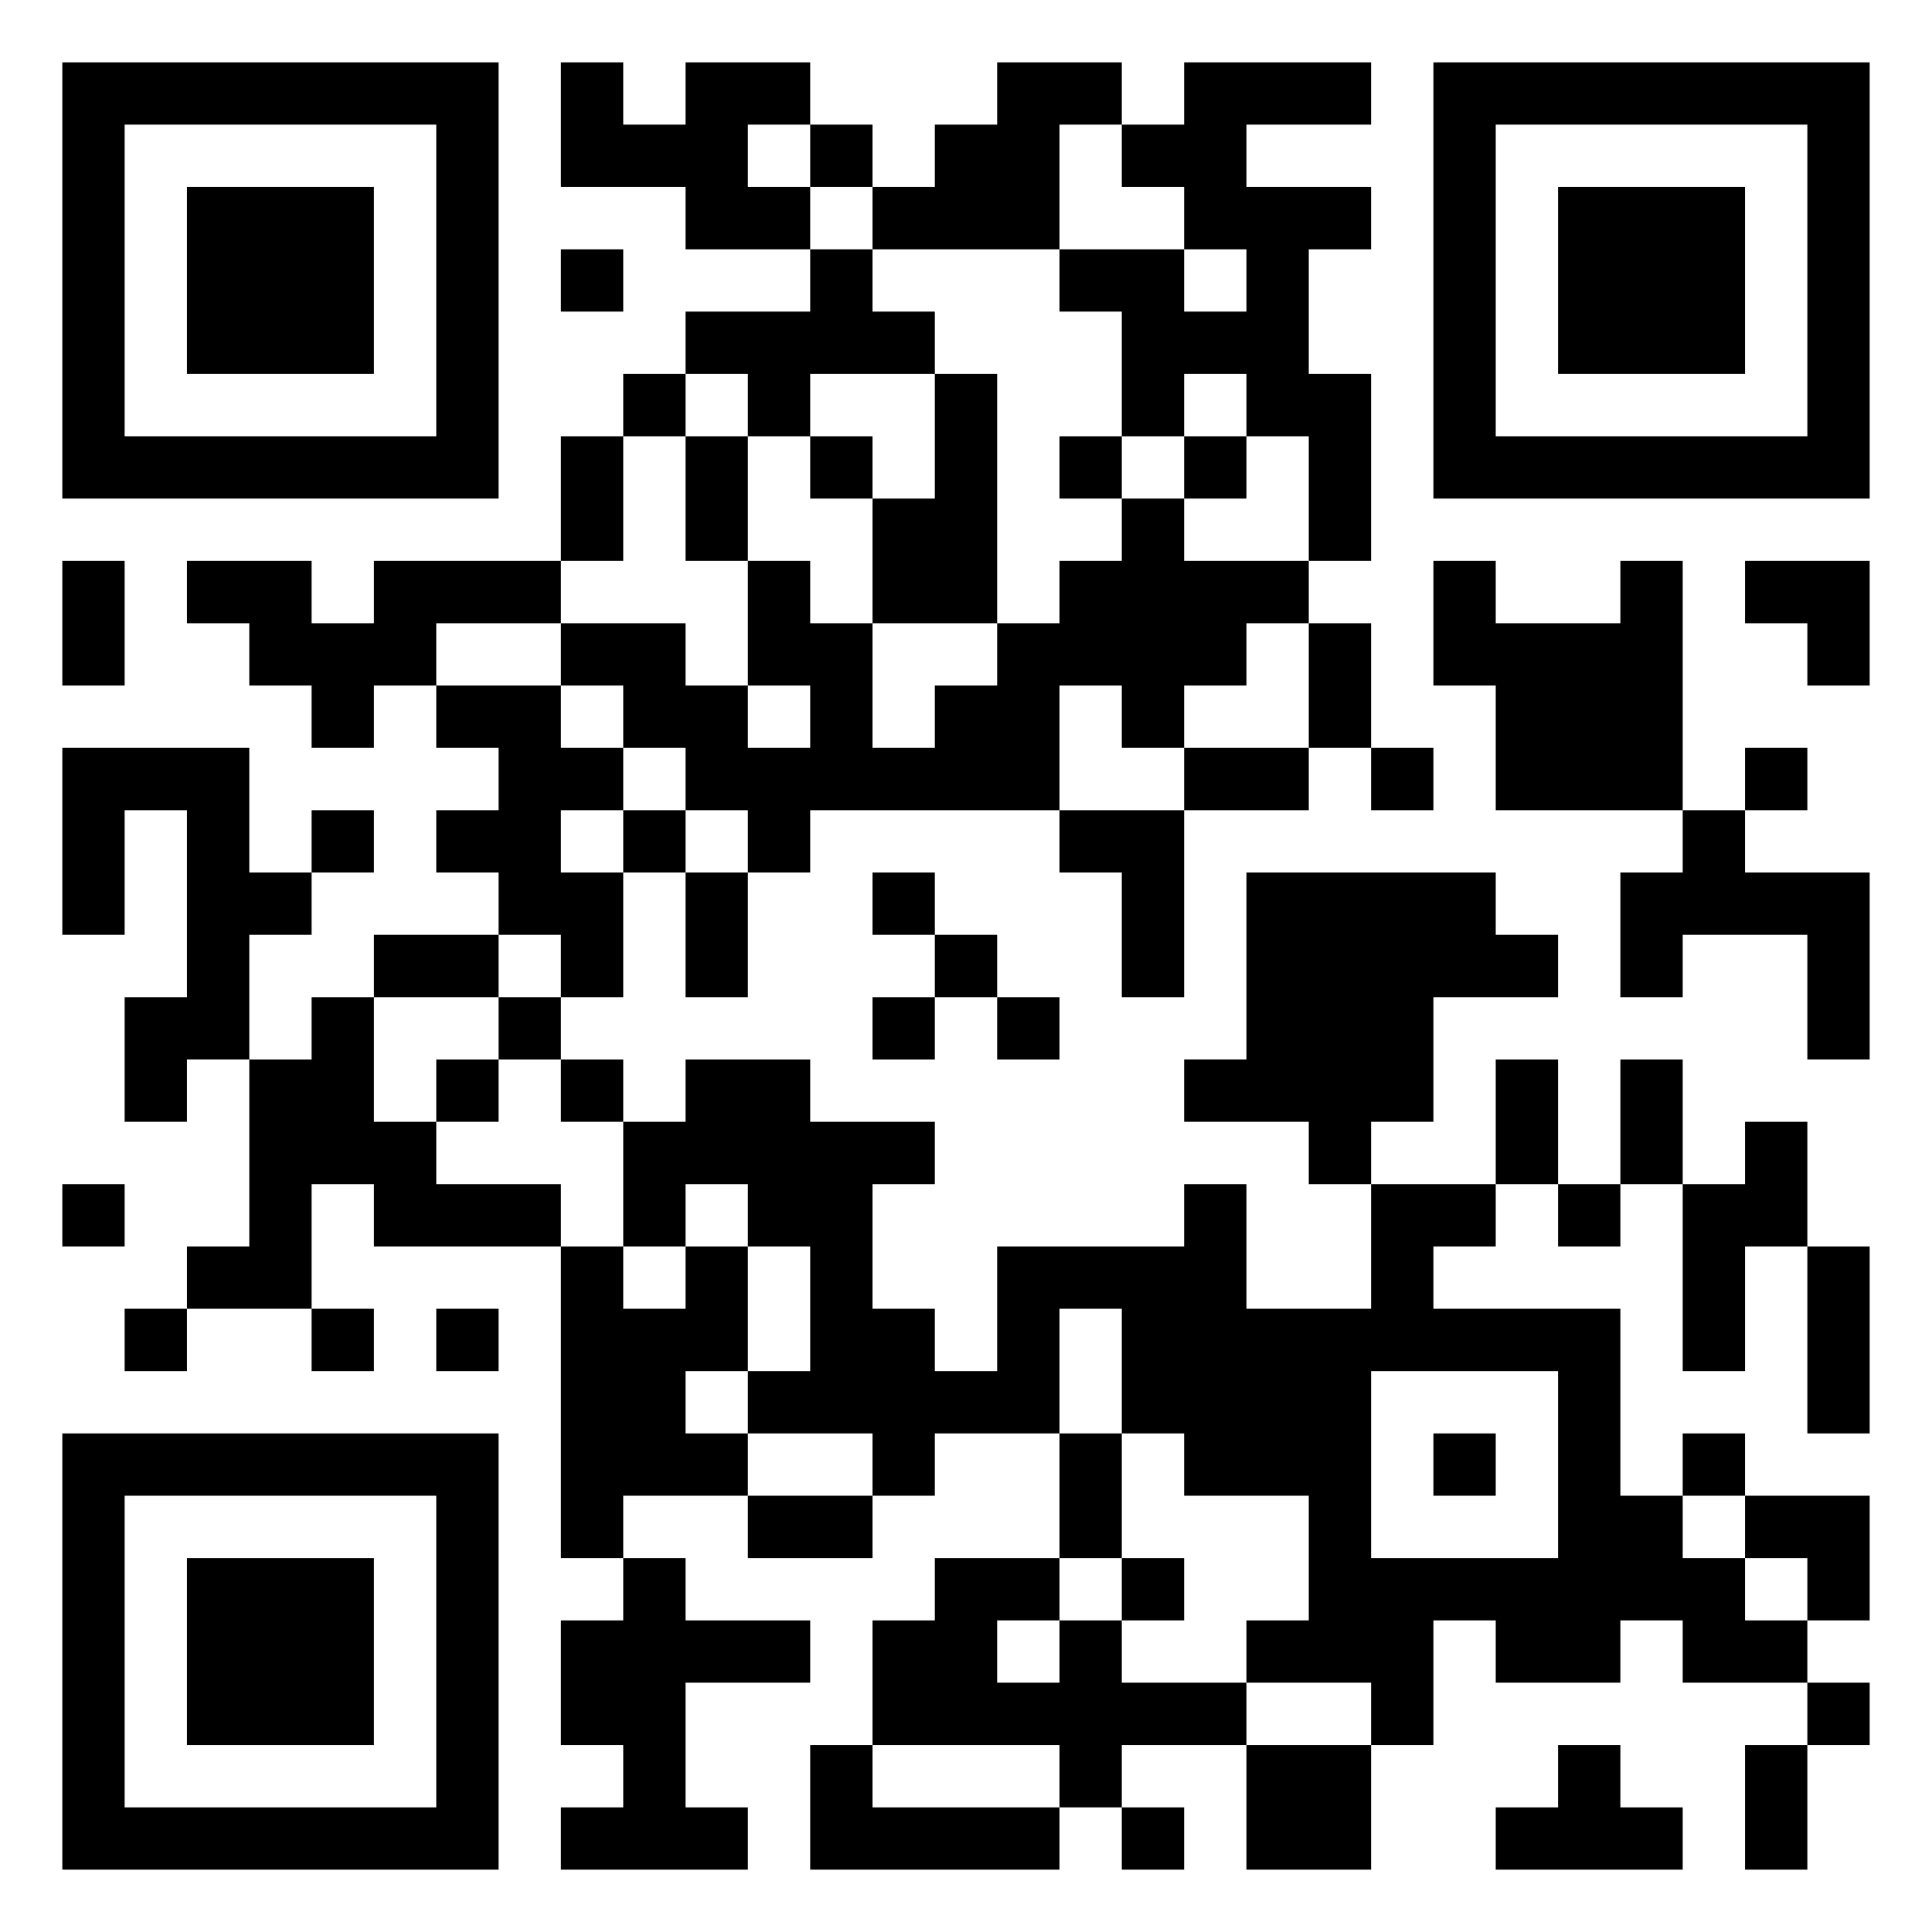 <svg xmlns="http://www.w3.org/2000/svg" viewBox="0 0 31 31"><path d="M1 1h7v7h-7zM9 1h1v1h1v-1h2v1h-1v1h1v1h-2v-1h-2zM16 1h2v1h-1v2h-3v-1h1v-1h1zM19 1h3v1h-2v1h2v1h-1v2h1v3h-1v-2h-1v-1h-1v1h-1v-2h-1v-1h2v1h1v-1h-1v-1h-1v-1h1zM23 1h7v7h-7zM2 2v5h5v-5zM13 2h1v1h-1zM24 2v5h5v-5zM3 3h3v3h-3zM25 3h3v3h-3zM9 4h1v1h-1zM13 4h1v1h1v1h-2v1h-1v-1h-1v-1h2zM10 6h1v1h-1zM15 6h1v4h-2v-2h1zM9 7h1v2h-1zM11 7h1v2h-1zM13 7h1v1h-1zM17 7h1v1h-1zM19 7h1v1h-1zM18 8h1v1h2v1h-1v1h-1v1h-1v-1h-1v2h-4v1h-1v-1h-1v-1h-1v-1h-1v-1h2v1h1v1h1v-1h-1v-2h1v1h1v2h1v-1h1v-1h1v-1h1zM1 9h1v2h-1zM3 9h2v1h1v-1h3v1h-2v1h-1v1h-1v-1h-1v-1h-1zM23 9h1v1h2v-1h1v4h-3v-2h-1zM28 9h2v2h-1v-1h-1zM21 10h1v2h-1zM7 11h2v1h1v1h-1v1h1v2h-1v-1h-1v-1h-1v-1h1v-1h-1zM1 12h3v2h1v1h-1v2h-1v1h-1v-2h1v-3h-1v2h-1zM19 12h2v1h-2zM22 12h1v1h-1zM28 12h1v1h-1zM5 13h1v1h-1zM10 13h1v1h-1zM17 13h2v3h-1v-2h-1zM27 13h1v1h2v3h-1v-2h-2v1h-1v-2h1zM11 14h1v2h-1zM14 14h1v1h-1zM20 14h4v1h1v1h-2v2h-1v1h-1v-1h-2v-1h1zM6 15h2v1h-2zM15 15h1v1h-1zM5 16h1v2h1v1h2v1h-3v-1h-1v2h-2v-1h1v-3h1zM8 16h1v1h-1zM14 16h1v1h-1zM16 16h1v1h-1zM7 17h1v1h-1zM9 17h1v1h-1zM11 17h2v1h2v1h-1v2h1v1h1v-2h3v-1h1v2h2v-2h2v1h-1v1h3v3h1v1h1v1h1v1h-2v-1h-1v1h-2v-1h-1v2h-1v-1h-2v-1h1v-2h-2v-1h-1v-2h-1v2h-2v1h-1v-1h-2v-1h1v-2h-1v-1h-1v1h-1v-2h1zM24 17h1v2h-1zM26 17h1v2h-1zM28 18h1v2h-1v2h-1v-3h1zM1 19h1v1h-1zM25 19h1v1h-1zM9 20h1v1h1v-1h1v2h-1v1h1v1h-2v1h-1zM29 20h1v3h-1zM2 21h1v1h-1zM5 21h1v1h-1zM7 21h1v1h-1zM22 22v3h3v-3zM1 23h7v7h-7zM17 23h1v2h-1zM23 23h1v1h-1zM27 23h1v1h-1zM2 24v5h5v-5zM12 24h2v1h-2zM28 24h2v2h-1v-1h-1zM3 25h3v3h-3zM10 25h1v1h2v1h-2v2h1v1h-3v-1h1v-1h-1v-2h1zM15 25h2v1h-1v1h1v-1h1v1h2v1h-2v1h-1v-1h-3v-2h1zM18 25h1v1h-1zM29 27h1v1h-1zM13 28h1v1h3v1h-4zM20 28h2v2h-2zM25 28h1v1h1v1h-3v-1h1zM28 28h1v2h-1zM18 29h1v1h-1z"/></svg>